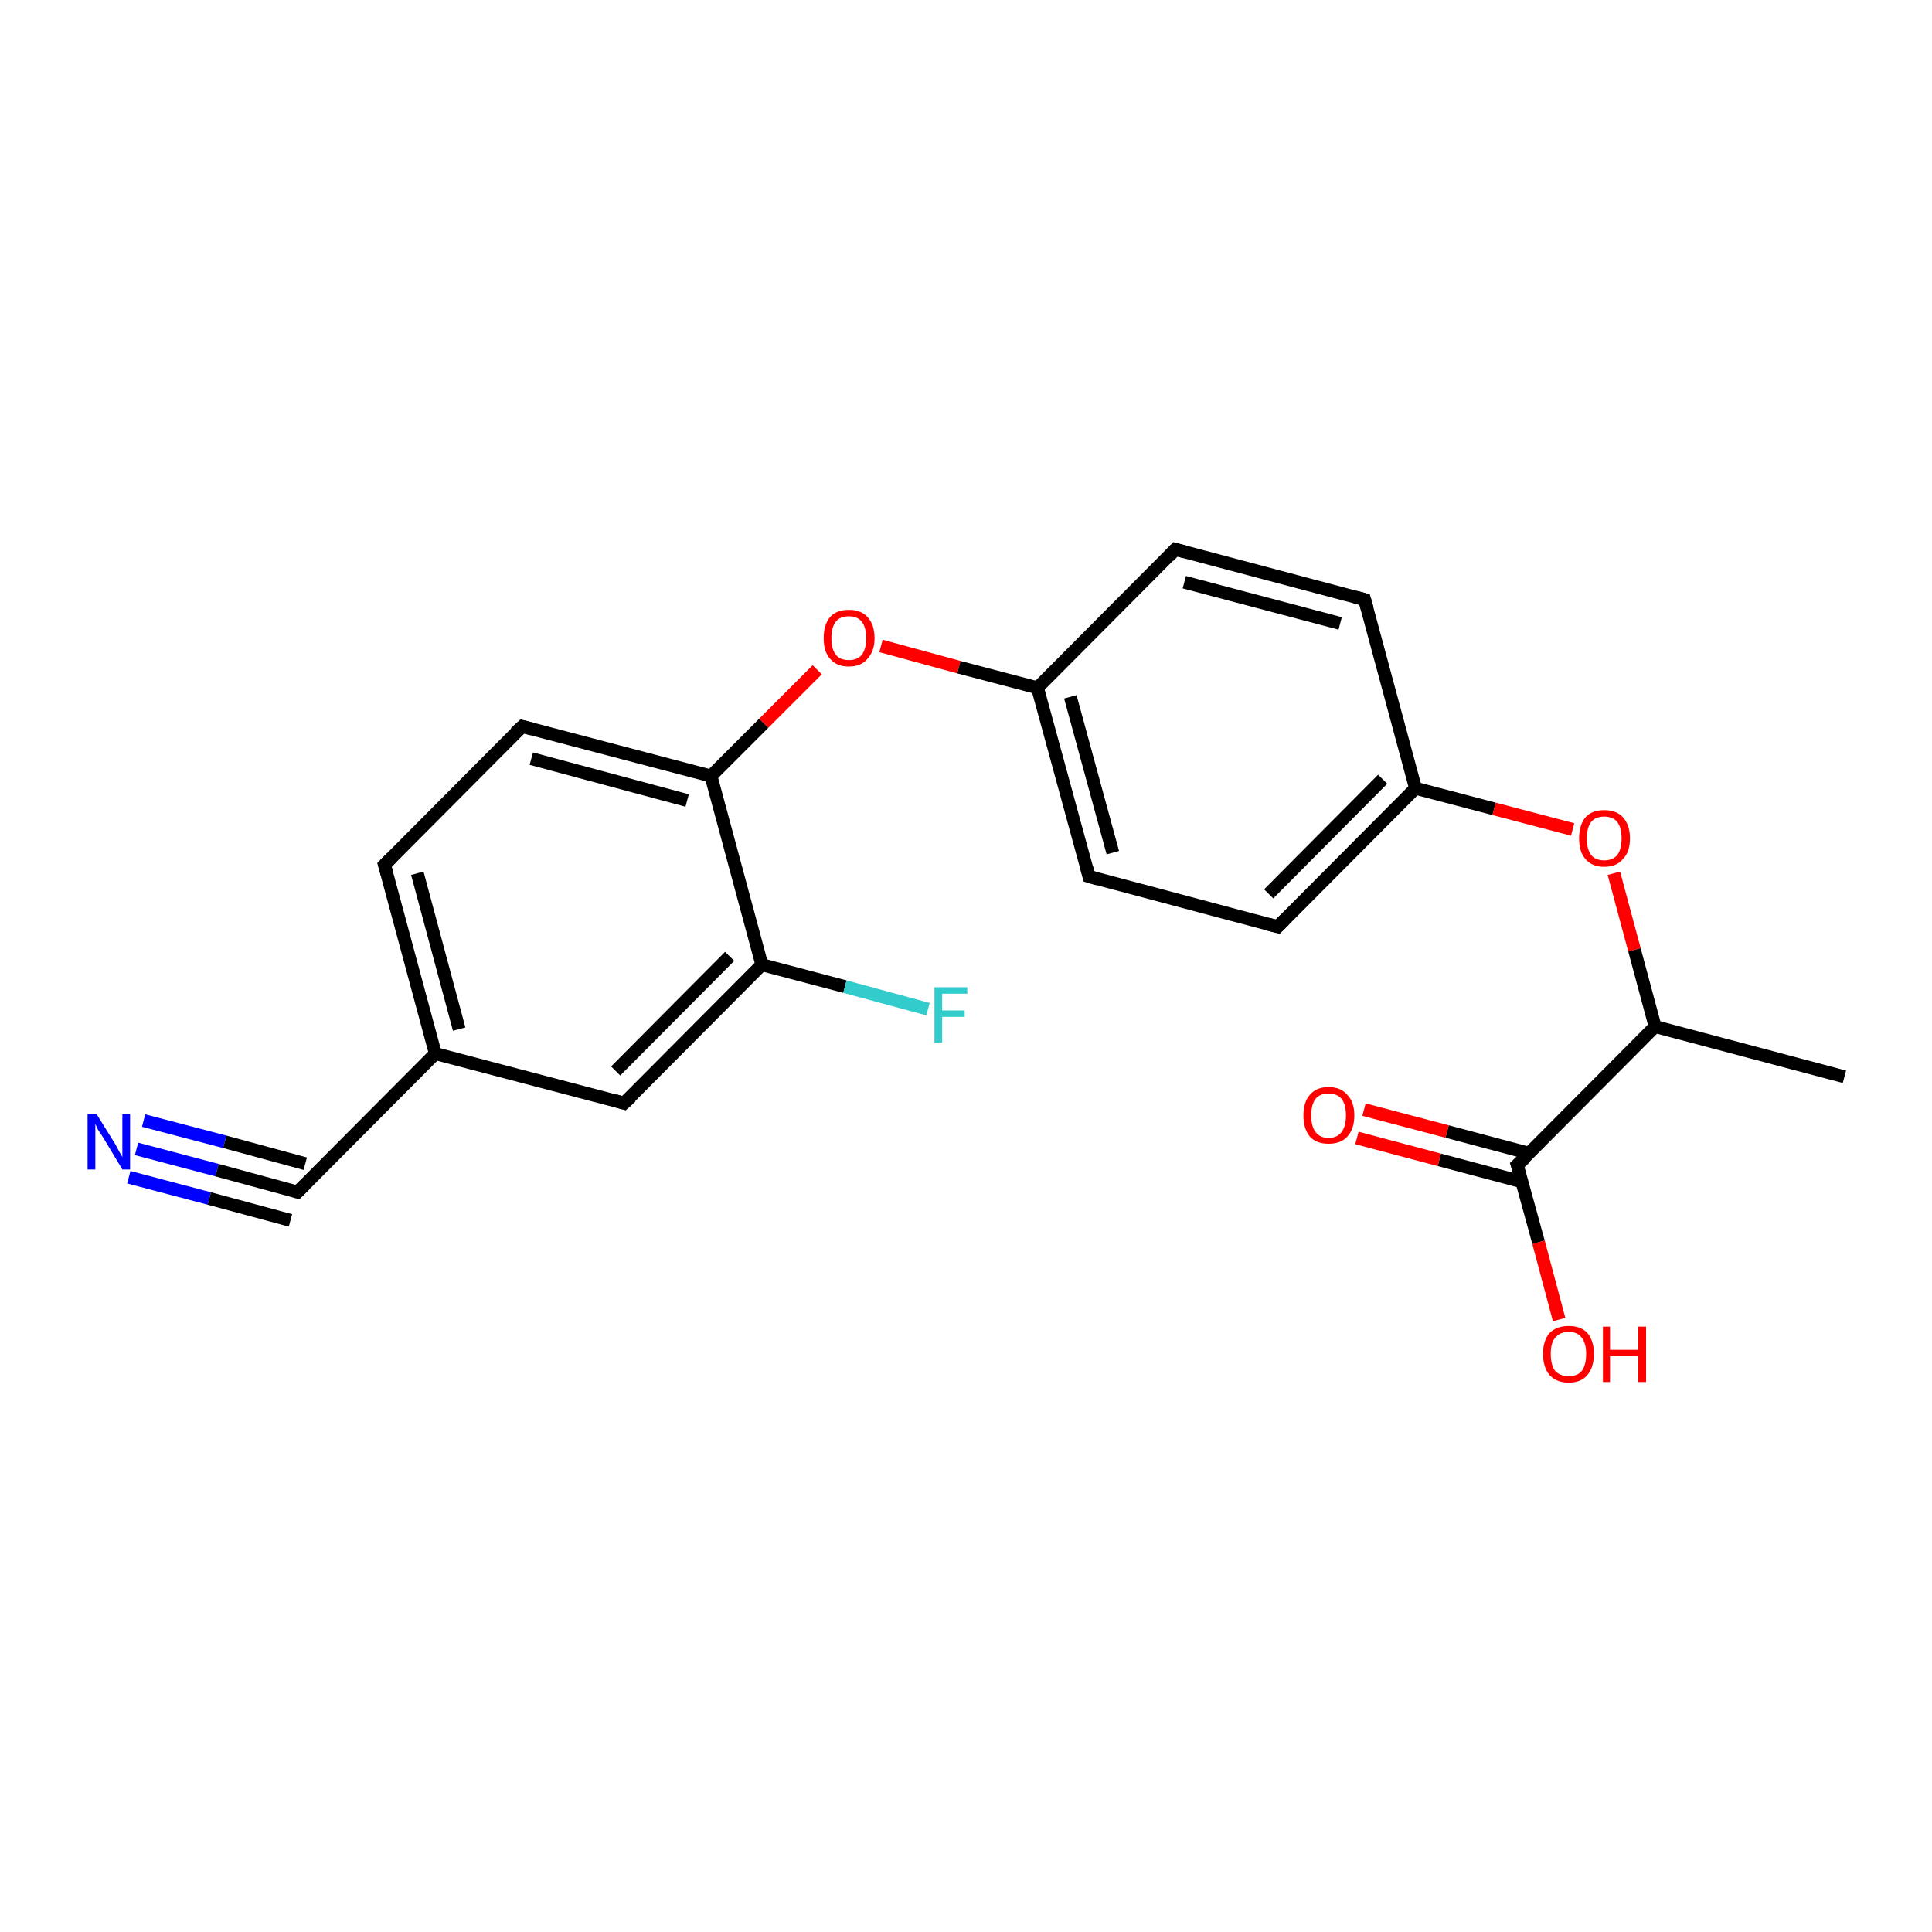 <?xml version='1.0' encoding='iso-8859-1'?>
<svg version='1.1' baseProfile='full'
              xmlns='http://www.w3.org/2000/svg'
                      xmlns:rdkit='http://www.rdkit.org/xml'
                      xmlns:xlink='http://www.w3.org/1999/xlink'
                  xml:space='preserve'
width='300px' height='300px' viewBox='0 0 300 300'>
<!-- END OF HEADER -->
<rect style='opacity:1.0;fill:#FFFFFF;stroke:none' width='300.0' height='300.0' x='0.0' y='0.0'> </rect>
<path class='bond-0 atom-0 atom-1' d='M 21.2,178.4 L 33.7,181.7' style='fill:none;fill-rule:evenodd;stroke:#0000FF;stroke-width:2.0px;stroke-linecap:butt;stroke-linejoin:miter;stroke-opacity:1' />
<path class='bond-0 atom-0 atom-1' d='M 33.7,181.7 L 46.2,185.1' style='fill:none;fill-rule:evenodd;stroke:#000000;stroke-width:2.0px;stroke-linecap:butt;stroke-linejoin:miter;stroke-opacity:1' />
<path class='bond-0 atom-0 atom-1' d='M 22.3,174.0 L 34.9,177.3' style='fill:none;fill-rule:evenodd;stroke:#0000FF;stroke-width:2.0px;stroke-linecap:butt;stroke-linejoin:miter;stroke-opacity:1' />
<path class='bond-0 atom-0 atom-1' d='M 34.9,177.3 L 47.4,180.7' style='fill:none;fill-rule:evenodd;stroke:#000000;stroke-width:2.0px;stroke-linecap:butt;stroke-linejoin:miter;stroke-opacity:1' />
<path class='bond-0 atom-0 atom-1' d='M 20.0,182.8 L 32.5,186.1' style='fill:none;fill-rule:evenodd;stroke:#0000FF;stroke-width:2.0px;stroke-linecap:butt;stroke-linejoin:miter;stroke-opacity:1' />
<path class='bond-0 atom-0 atom-1' d='M 32.5,186.1 L 45.1,189.5' style='fill:none;fill-rule:evenodd;stroke:#000000;stroke-width:2.0px;stroke-linecap:butt;stroke-linejoin:miter;stroke-opacity:1' />
<path class='bond-1 atom-1 atom-2' d='M 46.2,185.1 L 67.6,163.6' style='fill:none;fill-rule:evenodd;stroke:#000000;stroke-width:2.0px;stroke-linecap:butt;stroke-linejoin:miter;stroke-opacity:1' />
<path class='bond-2 atom-2 atom-3' d='M 67.6,163.6 L 59.7,134.3' style='fill:none;fill-rule:evenodd;stroke:#000000;stroke-width:2.0px;stroke-linecap:butt;stroke-linejoin:miter;stroke-opacity:1' />
<path class='bond-2 atom-2 atom-3' d='M 71.3,159.8 L 64.8,135.6' style='fill:none;fill-rule:evenodd;stroke:#000000;stroke-width:2.0px;stroke-linecap:butt;stroke-linejoin:miter;stroke-opacity:1' />
<path class='bond-3 atom-3 atom-4' d='M 59.7,134.3 L 81.1,112.8' style='fill:none;fill-rule:evenodd;stroke:#000000;stroke-width:2.0px;stroke-linecap:butt;stroke-linejoin:miter;stroke-opacity:1' />
<path class='bond-4 atom-4 atom-5' d='M 81.1,112.8 L 110.4,120.5' style='fill:none;fill-rule:evenodd;stroke:#000000;stroke-width:2.0px;stroke-linecap:butt;stroke-linejoin:miter;stroke-opacity:1' />
<path class='bond-4 atom-4 atom-5' d='M 82.5,117.8 L 106.7,124.3' style='fill:none;fill-rule:evenodd;stroke:#000000;stroke-width:2.0px;stroke-linecap:butt;stroke-linejoin:miter;stroke-opacity:1' />
<path class='bond-5 atom-5 atom-6' d='M 110.4,120.5 L 118.3,149.8' style='fill:none;fill-rule:evenodd;stroke:#000000;stroke-width:2.0px;stroke-linecap:butt;stroke-linejoin:miter;stroke-opacity:1' />
<path class='bond-6 atom-6 atom-7' d='M 118.3,149.8 L 96.9,171.3' style='fill:none;fill-rule:evenodd;stroke:#000000;stroke-width:2.0px;stroke-linecap:butt;stroke-linejoin:miter;stroke-opacity:1' />
<path class='bond-6 atom-6 atom-7' d='M 113.3,148.5 L 95.6,166.3' style='fill:none;fill-rule:evenodd;stroke:#000000;stroke-width:2.0px;stroke-linecap:butt;stroke-linejoin:miter;stroke-opacity:1' />
<path class='bond-7 atom-6 atom-8' d='M 118.3,149.8 L 131.2,153.2' style='fill:none;fill-rule:evenodd;stroke:#000000;stroke-width:2.0px;stroke-linecap:butt;stroke-linejoin:miter;stroke-opacity:1' />
<path class='bond-7 atom-6 atom-8' d='M 131.2,153.2 L 144.1,156.7' style='fill:none;fill-rule:evenodd;stroke:#33CCCC;stroke-width:2.0px;stroke-linecap:butt;stroke-linejoin:miter;stroke-opacity:1' />
<path class='bond-8 atom-5 atom-9' d='M 110.4,120.5 L 118.6,112.3' style='fill:none;fill-rule:evenodd;stroke:#000000;stroke-width:2.0px;stroke-linecap:butt;stroke-linejoin:miter;stroke-opacity:1' />
<path class='bond-8 atom-5 atom-9' d='M 118.6,112.3 L 126.9,104.0' style='fill:none;fill-rule:evenodd;stroke:#FF0000;stroke-width:2.0px;stroke-linecap:butt;stroke-linejoin:miter;stroke-opacity:1' />
<path class='bond-9 atom-9 atom-10' d='M 136.8,100.3 L 148.9,103.6' style='fill:none;fill-rule:evenodd;stroke:#FF0000;stroke-width:2.0px;stroke-linecap:butt;stroke-linejoin:miter;stroke-opacity:1' />
<path class='bond-9 atom-9 atom-10' d='M 148.9,103.6 L 161.1,106.8' style='fill:none;fill-rule:evenodd;stroke:#000000;stroke-width:2.0px;stroke-linecap:butt;stroke-linejoin:miter;stroke-opacity:1' />
<path class='bond-10 atom-10 atom-11' d='M 161.1,106.8 L 169.1,136.1' style='fill:none;fill-rule:evenodd;stroke:#000000;stroke-width:2.0px;stroke-linecap:butt;stroke-linejoin:miter;stroke-opacity:1' />
<path class='bond-10 atom-10 atom-11' d='M 166.2,108.2 L 172.8,132.4' style='fill:none;fill-rule:evenodd;stroke:#000000;stroke-width:2.0px;stroke-linecap:butt;stroke-linejoin:miter;stroke-opacity:1' />
<path class='bond-11 atom-11 atom-12' d='M 169.1,136.1 L 198.4,143.9' style='fill:none;fill-rule:evenodd;stroke:#000000;stroke-width:2.0px;stroke-linecap:butt;stroke-linejoin:miter;stroke-opacity:1' />
<path class='bond-12 atom-12 atom-13' d='M 198.4,143.9 L 219.8,122.4' style='fill:none;fill-rule:evenodd;stroke:#000000;stroke-width:2.0px;stroke-linecap:butt;stroke-linejoin:miter;stroke-opacity:1' />
<path class='bond-12 atom-12 atom-13' d='M 197.0,138.8 L 214.7,121.0' style='fill:none;fill-rule:evenodd;stroke:#000000;stroke-width:2.0px;stroke-linecap:butt;stroke-linejoin:miter;stroke-opacity:1' />
<path class='bond-13 atom-13 atom-14' d='M 219.8,122.4 L 232.0,125.6' style='fill:none;fill-rule:evenodd;stroke:#000000;stroke-width:2.0px;stroke-linecap:butt;stroke-linejoin:miter;stroke-opacity:1' />
<path class='bond-13 atom-13 atom-14' d='M 232.0,125.6 L 244.2,128.8' style='fill:none;fill-rule:evenodd;stroke:#FF0000;stroke-width:2.0px;stroke-linecap:butt;stroke-linejoin:miter;stroke-opacity:1' />
<path class='bond-14 atom-14 atom-15' d='M 250.6,135.6 L 253.8,147.5' style='fill:none;fill-rule:evenodd;stroke:#FF0000;stroke-width:2.0px;stroke-linecap:butt;stroke-linejoin:miter;stroke-opacity:1' />
<path class='bond-14 atom-14 atom-15' d='M 253.8,147.5 L 257.0,159.4' style='fill:none;fill-rule:evenodd;stroke:#000000;stroke-width:2.0px;stroke-linecap:butt;stroke-linejoin:miter;stroke-opacity:1' />
<path class='bond-15 atom-15 atom-16' d='M 257.0,159.4 L 286.4,167.2' style='fill:none;fill-rule:evenodd;stroke:#000000;stroke-width:2.0px;stroke-linecap:butt;stroke-linejoin:miter;stroke-opacity:1' />
<path class='bond-16 atom-15 atom-17' d='M 257.0,159.4 L 235.6,180.9' style='fill:none;fill-rule:evenodd;stroke:#000000;stroke-width:2.0px;stroke-linecap:butt;stroke-linejoin:miter;stroke-opacity:1' />
<path class='bond-17 atom-17 atom-18' d='M 235.6,180.9 L 238.9,192.9' style='fill:none;fill-rule:evenodd;stroke:#000000;stroke-width:2.0px;stroke-linecap:butt;stroke-linejoin:miter;stroke-opacity:1' />
<path class='bond-17 atom-17 atom-18' d='M 238.9,192.9 L 242.1,204.9' style='fill:none;fill-rule:evenodd;stroke:#FF0000;stroke-width:2.0px;stroke-linecap:butt;stroke-linejoin:miter;stroke-opacity:1' />
<path class='bond-18 atom-17 atom-19' d='M 237.5,179.1 L 224.7,175.7' style='fill:none;fill-rule:evenodd;stroke:#000000;stroke-width:2.0px;stroke-linecap:butt;stroke-linejoin:miter;stroke-opacity:1' />
<path class='bond-18 atom-17 atom-19' d='M 224.7,175.7 L 211.8,172.3' style='fill:none;fill-rule:evenodd;stroke:#FF0000;stroke-width:2.0px;stroke-linecap:butt;stroke-linejoin:miter;stroke-opacity:1' />
<path class='bond-18 atom-17 atom-19' d='M 236.3,183.5 L 223.5,180.1' style='fill:none;fill-rule:evenodd;stroke:#000000;stroke-width:2.0px;stroke-linecap:butt;stroke-linejoin:miter;stroke-opacity:1' />
<path class='bond-18 atom-17 atom-19' d='M 223.5,180.1 L 210.7,176.7' style='fill:none;fill-rule:evenodd;stroke:#FF0000;stroke-width:2.0px;stroke-linecap:butt;stroke-linejoin:miter;stroke-opacity:1' />
<path class='bond-19 atom-13 atom-20' d='M 219.8,122.4 L 211.9,93.1' style='fill:none;fill-rule:evenodd;stroke:#000000;stroke-width:2.0px;stroke-linecap:butt;stroke-linejoin:miter;stroke-opacity:1' />
<path class='bond-20 atom-20 atom-21' d='M 211.9,93.1 L 182.5,85.3' style='fill:none;fill-rule:evenodd;stroke:#000000;stroke-width:2.0px;stroke-linecap:butt;stroke-linejoin:miter;stroke-opacity:1' />
<path class='bond-20 atom-20 atom-21' d='M 208.1,96.8 L 183.9,90.4' style='fill:none;fill-rule:evenodd;stroke:#000000;stroke-width:2.0px;stroke-linecap:butt;stroke-linejoin:miter;stroke-opacity:1' />
<path class='bond-21 atom-7 atom-2' d='M 96.9,171.3 L 67.6,163.6' style='fill:none;fill-rule:evenodd;stroke:#000000;stroke-width:2.0px;stroke-linecap:butt;stroke-linejoin:miter;stroke-opacity:1' />
<path class='bond-22 atom-21 atom-10' d='M 182.5,85.3 L 161.1,106.8' style='fill:none;fill-rule:evenodd;stroke:#000000;stroke-width:2.0px;stroke-linecap:butt;stroke-linejoin:miter;stroke-opacity:1' />
<path d='M 45.6,184.9 L 46.2,185.1 L 47.3,184.0' style='fill:none;stroke:#000000;stroke-width:2.0px;stroke-linecap:butt;stroke-linejoin:miter;stroke-opacity:1;' />
<path d='M 60.1,135.7 L 59.7,134.3 L 60.8,133.2' style='fill:none;stroke:#000000;stroke-width:2.0px;stroke-linecap:butt;stroke-linejoin:miter;stroke-opacity:1;' />
<path d='M 80.0,113.8 L 81.1,112.8 L 82.6,113.2' style='fill:none;stroke:#000000;stroke-width:2.0px;stroke-linecap:butt;stroke-linejoin:miter;stroke-opacity:1;' />
<path d='M 98.0,170.3 L 96.9,171.3 L 95.5,170.9' style='fill:none;stroke:#000000;stroke-width:2.0px;stroke-linecap:butt;stroke-linejoin:miter;stroke-opacity:1;' />
<path d='M 168.7,134.6 L 169.1,136.1 L 170.5,136.5' style='fill:none;stroke:#000000;stroke-width:2.0px;stroke-linecap:butt;stroke-linejoin:miter;stroke-opacity:1;' />
<path d='M 196.9,143.5 L 198.4,143.9 L 199.5,142.8' style='fill:none;stroke:#000000;stroke-width:2.0px;stroke-linecap:butt;stroke-linejoin:miter;stroke-opacity:1;' />
<path d='M 236.7,179.9 L 235.6,180.9 L 235.8,181.5' style='fill:none;stroke:#000000;stroke-width:2.0px;stroke-linecap:butt;stroke-linejoin:miter;stroke-opacity:1;' />
<path d='M 212.3,94.5 L 211.9,93.1 L 210.4,92.7' style='fill:none;stroke:#000000;stroke-width:2.0px;stroke-linecap:butt;stroke-linejoin:miter;stroke-opacity:1;' />
<path d='M 184.0,85.7 L 182.5,85.3 L 181.5,86.4' style='fill:none;stroke:#000000;stroke-width:2.0px;stroke-linecap:butt;stroke-linejoin:miter;stroke-opacity:1;' />
<path class='atom-0' d='M 15.0 173.0
L 17.8 177.5
Q 18.1 178.0, 18.5 178.8
Q 19.0 179.6, 19.0 179.7
L 19.0 173.0
L 20.2 173.0
L 20.2 181.6
L 19.0 181.6
L 16.0 176.6
Q 15.6 176.0, 15.2 175.4
Q 14.9 174.7, 14.8 174.5
L 14.8 181.6
L 13.6 181.6
L 13.6 173.0
L 15.0 173.0
' fill='#0000FF'/>
<path class='atom-8' d='M 145.1 153.3
L 150.2 153.3
L 150.2 154.3
L 146.3 154.3
L 146.3 156.9
L 149.8 156.9
L 149.8 157.9
L 146.3 157.9
L 146.3 161.9
L 145.1 161.9
L 145.1 153.3
' fill='#33CCCC'/>
<path class='atom-9' d='M 127.9 99.1
Q 127.9 97.0, 128.9 95.8
Q 129.9 94.7, 131.8 94.7
Q 133.7 94.7, 134.7 95.8
Q 135.8 97.0, 135.8 99.1
Q 135.8 101.1, 134.7 102.3
Q 133.7 103.5, 131.8 103.5
Q 129.9 103.5, 128.9 102.3
Q 127.9 101.2, 127.9 99.1
M 131.8 102.5
Q 133.1 102.5, 133.8 101.7
Q 134.5 100.8, 134.5 99.1
Q 134.5 97.4, 133.8 96.5
Q 133.1 95.7, 131.8 95.7
Q 130.5 95.7, 129.8 96.5
Q 129.1 97.4, 129.1 99.1
Q 129.1 100.8, 129.8 101.7
Q 130.5 102.5, 131.8 102.5
' fill='#FF0000'/>
<path class='atom-14' d='M 245.2 130.2
Q 245.2 128.1, 246.2 126.9
Q 247.2 125.8, 249.1 125.8
Q 251.0 125.8, 252.0 126.9
Q 253.1 128.1, 253.1 130.2
Q 253.1 132.3, 252.0 133.4
Q 251.0 134.6, 249.1 134.6
Q 247.2 134.6, 246.2 133.4
Q 245.2 132.3, 245.2 130.2
M 249.1 133.6
Q 250.4 133.6, 251.1 132.8
Q 251.8 131.9, 251.8 130.2
Q 251.8 128.5, 251.1 127.6
Q 250.4 126.8, 249.1 126.8
Q 247.8 126.8, 247.1 127.6
Q 246.4 128.5, 246.4 130.2
Q 246.4 131.9, 247.1 132.8
Q 247.8 133.6, 249.1 133.6
' fill='#FF0000'/>
<path class='atom-18' d='M 239.6 210.2
Q 239.6 208.2, 240.6 207.0
Q 241.7 205.9, 243.6 205.9
Q 245.5 205.9, 246.5 207.0
Q 247.5 208.2, 247.5 210.2
Q 247.5 212.3, 246.5 213.5
Q 245.5 214.7, 243.6 214.7
Q 241.7 214.7, 240.6 213.5
Q 239.6 212.3, 239.6 210.2
M 243.6 213.7
Q 244.9 213.7, 245.6 212.9
Q 246.3 212.0, 246.3 210.2
Q 246.3 208.6, 245.6 207.7
Q 244.9 206.8, 243.6 206.8
Q 242.3 206.8, 241.5 207.7
Q 240.8 208.5, 240.8 210.2
Q 240.8 212.0, 241.5 212.9
Q 242.3 213.7, 243.6 213.7
' fill='#FF0000'/>
<path class='atom-18' d='M 248.9 206.0
L 250.0 206.0
L 250.0 209.6
L 254.4 209.6
L 254.4 206.0
L 255.6 206.0
L 255.6 214.6
L 254.4 214.6
L 254.4 210.6
L 250.0 210.6
L 250.0 214.6
L 248.9 214.6
L 248.9 206.0
' fill='#FF0000'/>
<path class='atom-19' d='M 202.4 173.2
Q 202.4 171.1, 203.4 170.0
Q 204.4 168.8, 206.3 168.8
Q 208.2 168.8, 209.2 170.0
Q 210.3 171.1, 210.3 173.2
Q 210.3 175.3, 209.2 176.5
Q 208.2 177.6, 206.3 177.6
Q 204.4 177.6, 203.4 176.5
Q 202.4 175.3, 202.4 173.2
M 206.3 176.7
Q 207.6 176.7, 208.3 175.8
Q 209.0 174.9, 209.0 173.2
Q 209.0 171.5, 208.3 170.6
Q 207.6 169.8, 206.3 169.8
Q 205.0 169.8, 204.3 170.6
Q 203.6 171.5, 203.6 173.2
Q 203.6 174.9, 204.3 175.8
Q 205.0 176.7, 206.3 176.7
' fill='#FF0000'/>
</svg>
